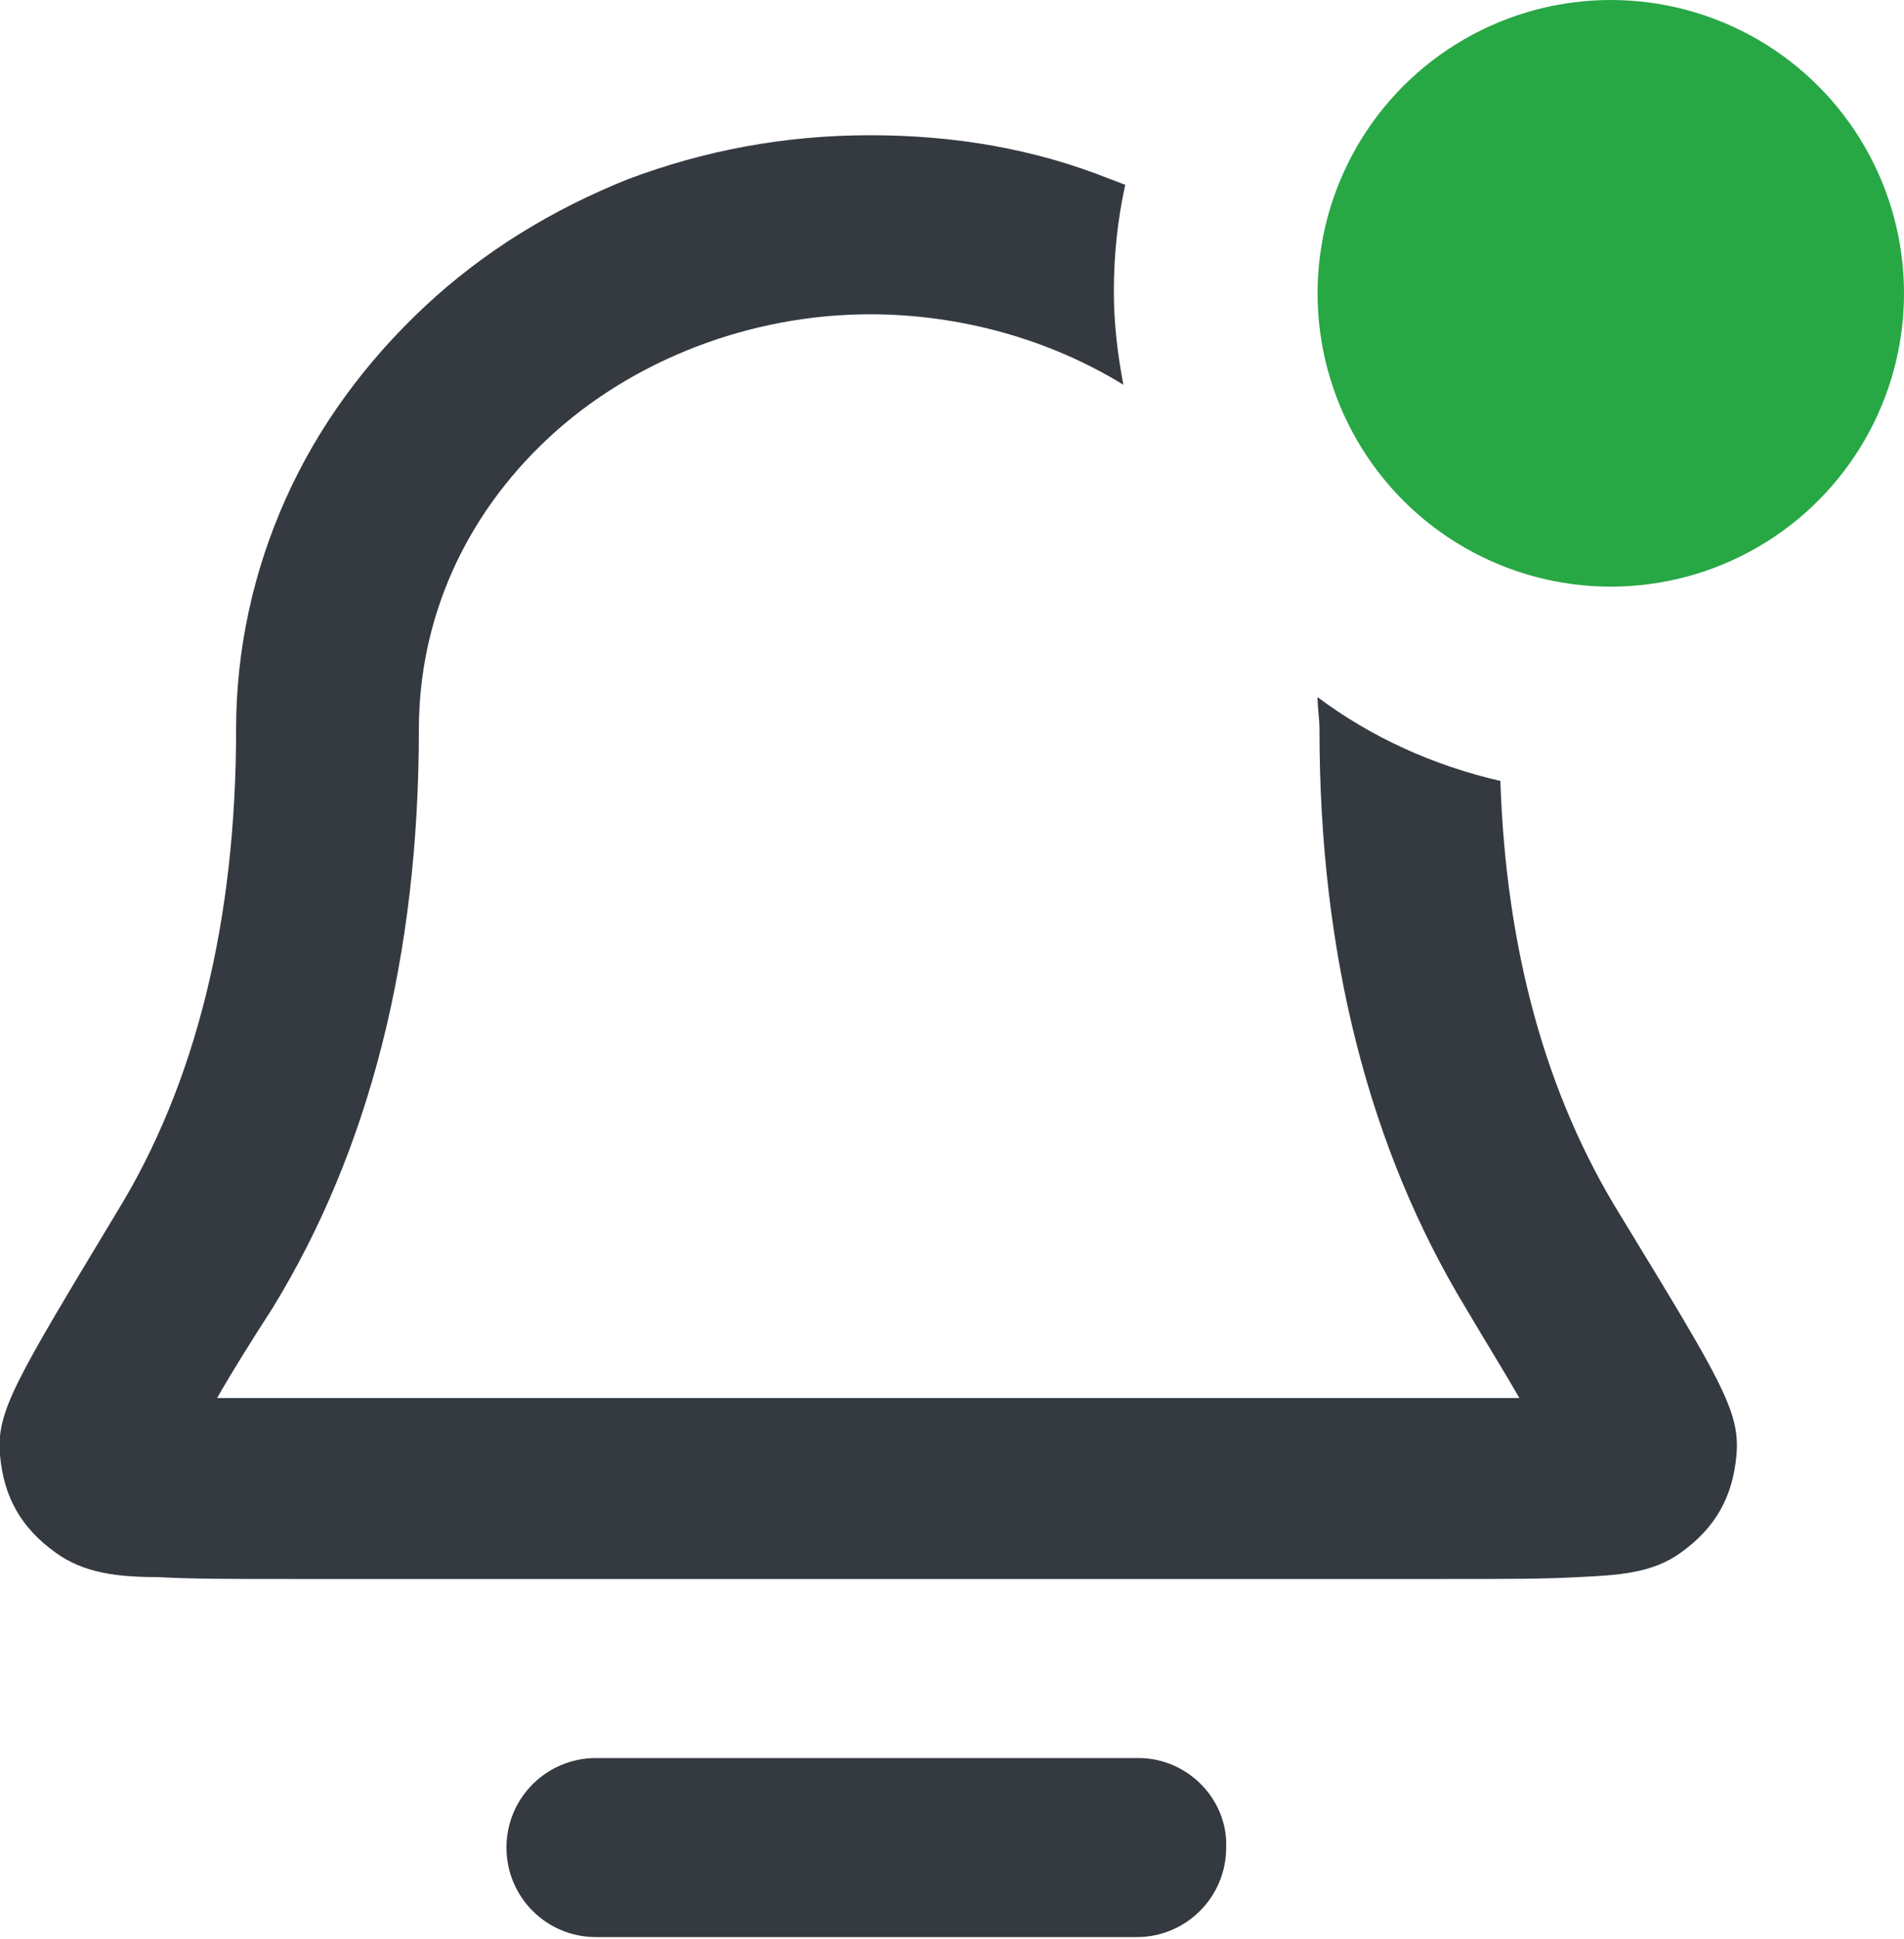 <?xml version="1.0" encoding="utf-8"?>
<!-- Generator: Adobe Illustrator 24.0.2, SVG Export Plug-In . SVG Version: 6.00 Build 0)  -->
<svg version="1.1" id="Слой_1" xmlns="http://www.w3.org/2000/svg" xmlns:xlink="http://www.w3.org/1999/xlink" x="0px" y="0px"
	 width="100px" height="101.8px" viewBox="0 0 100 101.8" style="enable-background:new 0 0 100 101.8;" xml:space="preserve">
<style type="text/css">
	.st0{fill:#343A40;}
	.st1{fill:#28A745;}
</style>
<g>
	<g>
		<path class="st0" d="M59.8,92.3H31.3c-2.6,0-4.7,2.1-4.7,4.7s2.1,4.7,4.7,4.7h28.4c2.6,0,4.7-2.1,4.7-4.7
			C64.5,94.5,62.4,92.3,59.8,92.3z"/>
		<path class="st0" d="M78.8,41c-3.5-0.8-6.8-2.3-9.6-4.4c0,0.6,0.1,1.1,0.1,1.7c0,11.8,2.6,22,7.7,30.4c1,1.7,2,3.3,2.8,4.7
			c-1.2,0-2.5,0-3.9,0H15.3c-1.4,0-2.7,0-3.9,0c0.8-1.4,1.8-3,2.9-4.7c5.1-8.3,7.7-18.5,7.7-30.4c0-5.8,2.4-11.2,6.8-15.3
			s10.6-6.5,16.9-6.5c4.7,0,9.4,1.3,13.3,3.7c-0.3-1.6-0.5-3.2-0.5-4.9c0-1.9,0.2-3.8,0.6-5.6c-0.3-0.1-0.5-0.2-0.8-0.3
			c-4-1.6-8.2-2.3-12.6-2.3C41.2,7.1,37,7.9,33,9.4c-4,1.6-7.6,3.8-10.7,6.7s-5.6,6.3-7.3,10.1s-2.6,7.9-2.6,12.1
			c0,10-2.1,18.6-6.3,25.4C0.8,72.5-0.2,74.1,0,76.4c0.2,2.2,1.1,3.8,2.9,5.1c1.5,1.1,3.3,1.3,5.4,1.3c1.7,0.1,3.9,0.1,7,0.1h60.6
			c3.1,0,5.3,0,7-0.1c2.1-0.1,3.9-0.2,5.4-1.3c1.8-1.3,2.7-2.9,2.9-5.1c0.2-2.3-0.8-3.9-6.1-12.6C81.2,57.5,79.1,49.9,78.8,41z"/>
	</g>
	<circle class="st1" cx="84.6" cy="15.4" r="15.4"/>
</g>
</svg>
